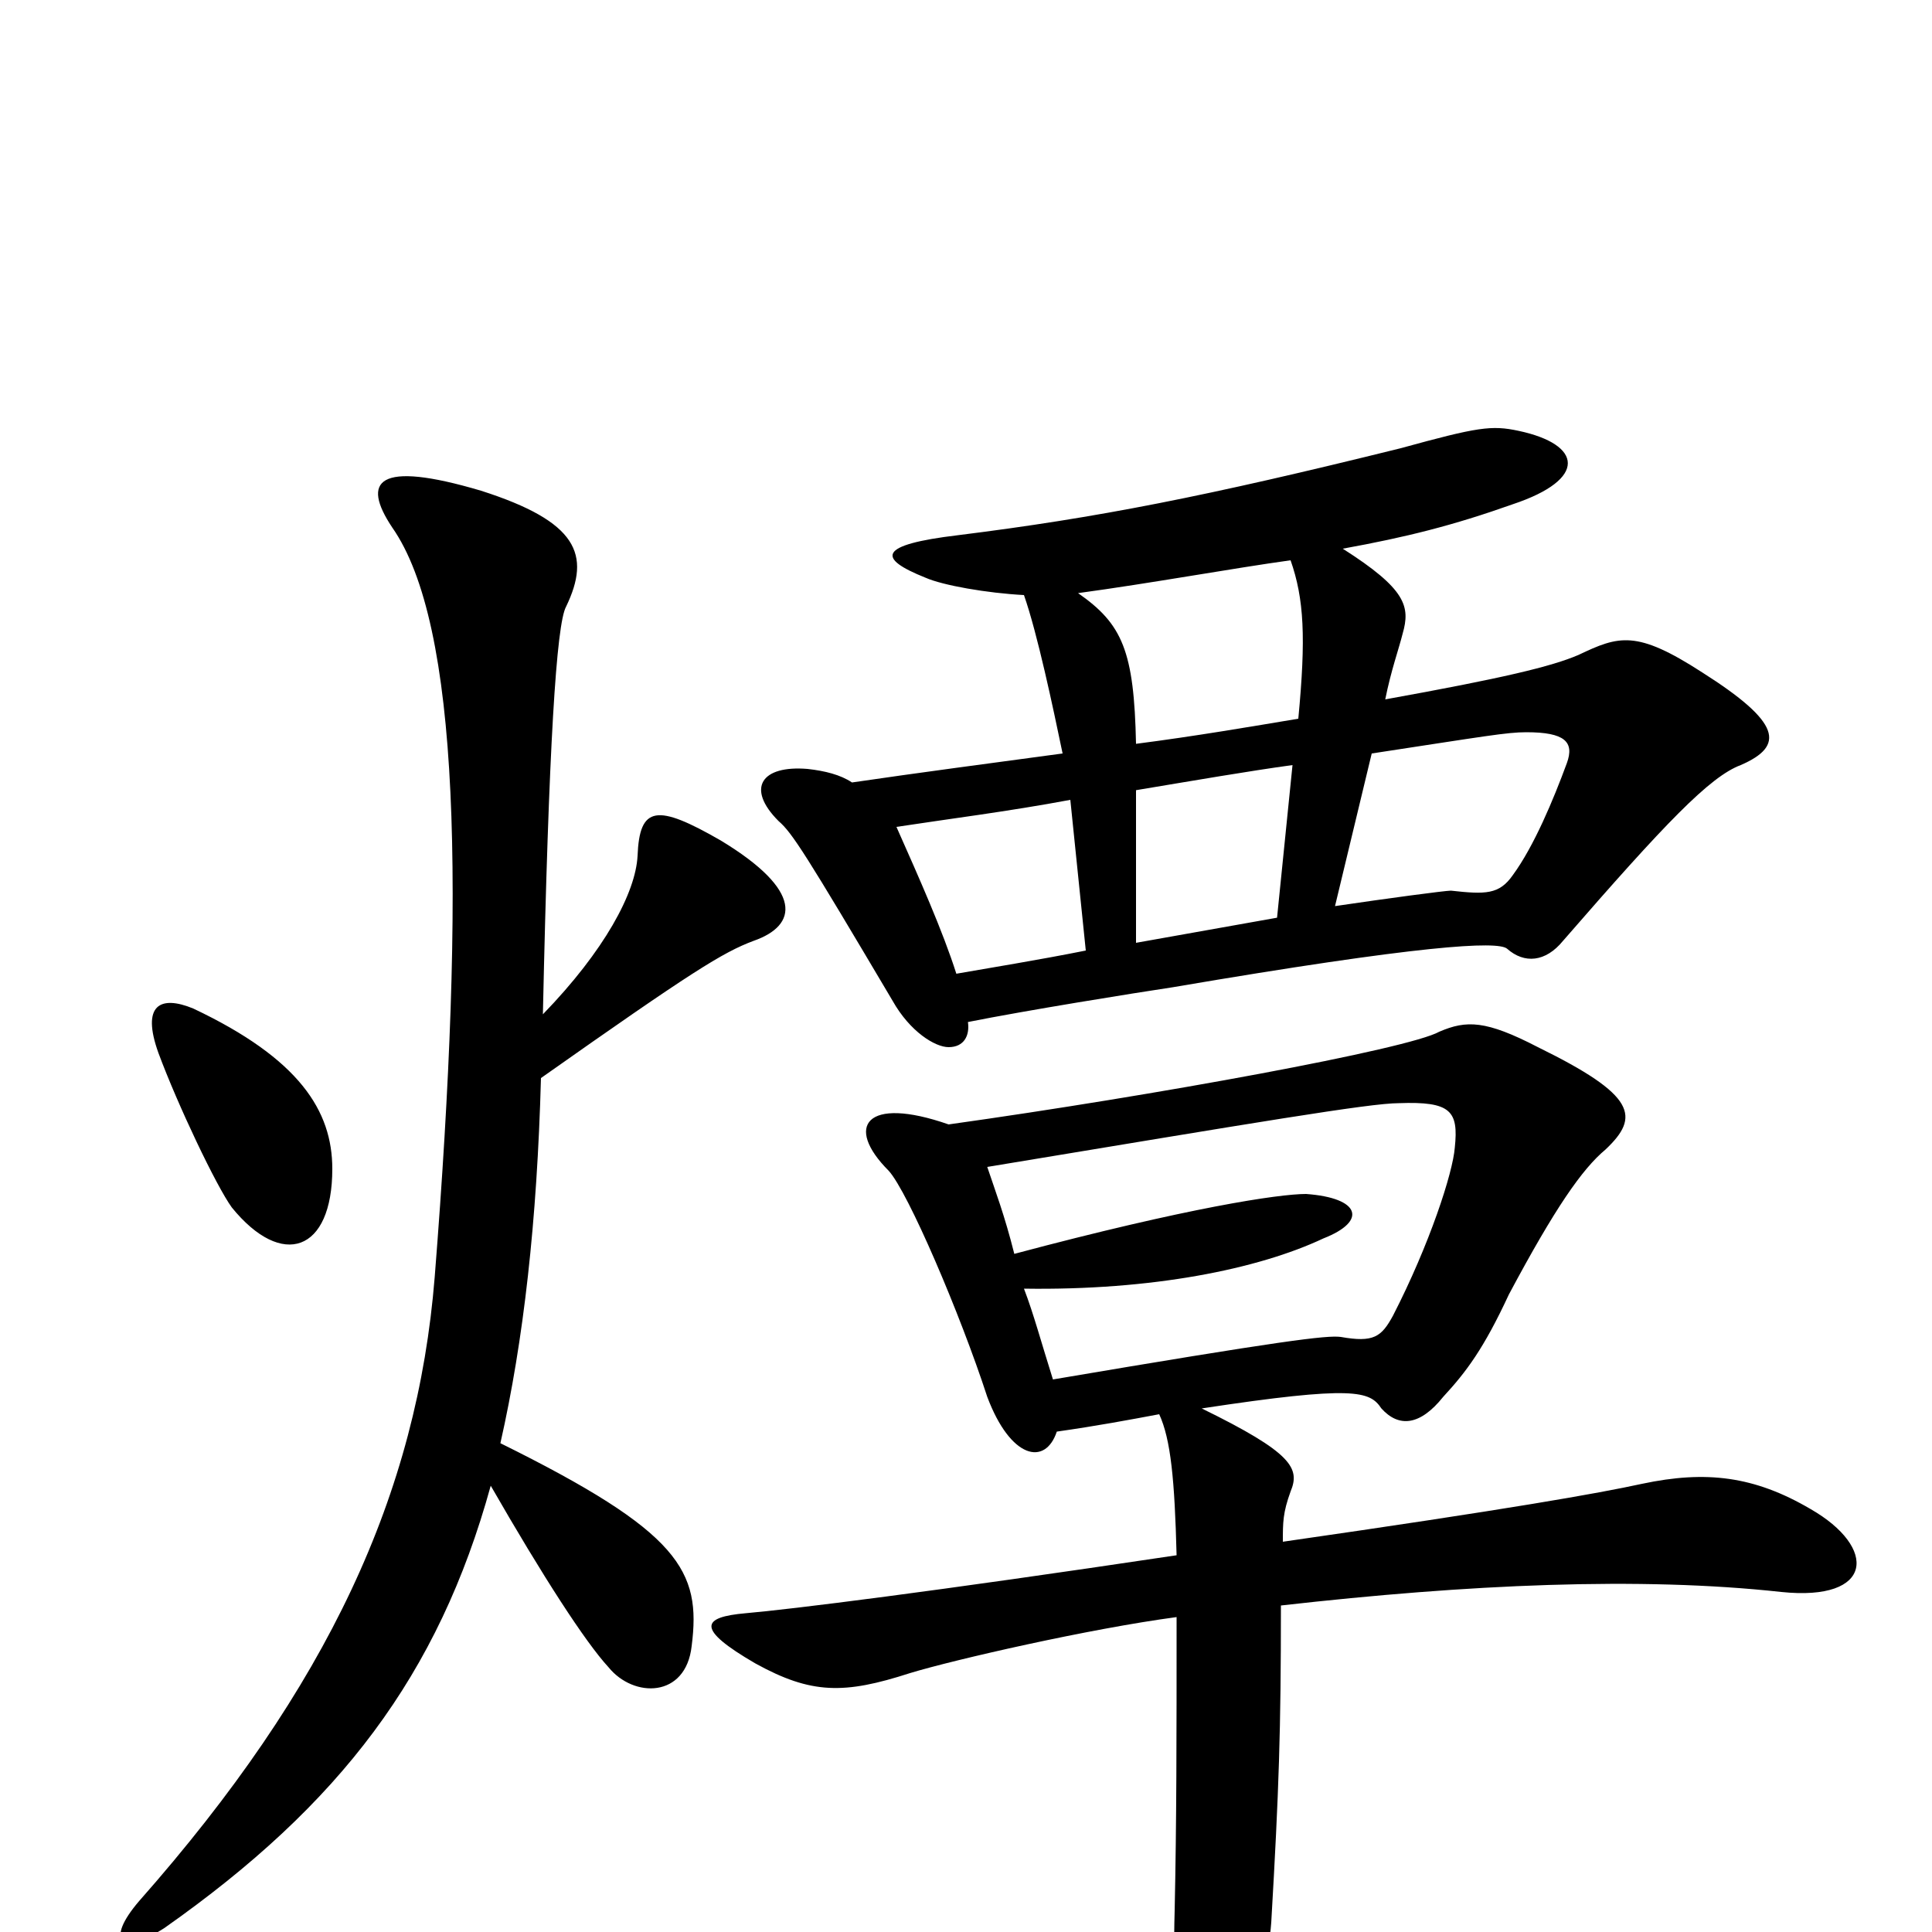 <svg xmlns="http://www.w3.org/2000/svg" viewBox="0 -1000 1000 1000">
	<path fill="#000000" d="M545 -286C539 -305 535 -320 530 -333C596 -332 651 -343 685 -359C708 -368 704 -380 676 -382C662 -382 615 -375 525 -351C520 -371 515 -384 511 -396C650 -419 709 -429 724 -429C751 -430 755 -425 753 -406C752 -393 740 -356 721 -319C715 -308 711 -305 694 -308C687 -309 663 -306 545 -286ZM491 -418C448 -433 437 -417 460 -394C470 -383 497 -320 511 -277C523 -245 541 -241 547 -259C568 -262 584 -265 600 -268C606 -255 608 -234 609 -195C482 -176 409 -167 386 -165C363 -163 360 -157 391 -139C420 -123 437 -123 471 -134C494 -141 564 -157 609 -163C609 -99 609 -58 608 -11C607 23 609 59 612 80C616 107 632 109 640 84C646 68 657 11 658 -5C662 -74 663 -104 663 -169C760 -180 849 -184 922 -176C970 -171 972 -199 937 -219C908 -236 883 -239 850 -232C827 -227 782 -219 664 -202C664 -212 664 -217 668 -228C673 -240 669 -248 622 -271C701 -283 709 -280 715 -271C724 -261 735 -262 747 -277C759 -290 768 -302 781 -330C805 -375 819 -395 831 -405C849 -422 847 -433 796 -458C769 -472 759 -472 745 -466C729 -457 598 -433 491 -418ZM562 -508C537 -503 512 -499 495 -496C488 -518 476 -545 464 -572C490 -576 522 -580 554 -586ZM661 -525C644 -522 616 -517 588 -512V-591C618 -596 647 -601 669 -604ZM710 -610C769 -619 780 -621 790 -621C810 -621 815 -616 811 -605C804 -586 794 -562 783 -547C776 -537 769 -537 751 -539C748 -539 718 -535 691 -531ZM668 -710C675 -690 676 -670 672 -628C648 -624 619 -619 588 -615C587 -663 581 -677 558 -693C595 -698 639 -706 668 -710ZM530 -692C537 -672 545 -634 550 -610C513 -605 475 -600 441 -595C435 -599 427 -601 418 -602C394 -604 386 -592 403 -575C410 -569 417 -558 462 -482C471 -466 484 -458 491 -458C499 -458 502 -464 501 -471C531 -477 587 -486 607 -489C736 -511 775 -513 780 -509C789 -501 800 -502 809 -513C862 -574 885 -598 901 -604C924 -614 922 -626 881 -652C847 -674 838 -671 817 -661C803 -655 778 -649 717 -638C720 -653 724 -664 726 -672C730 -686 728 -695 695 -716C728 -722 752 -728 783 -739C822 -752 819 -770 786 -777C772 -780 765 -779 725 -768C624 -743 568 -732 496 -723C454 -718 454 -711 479 -701C488 -697 511 -693 530 -692ZM172 -395C172 -425 155 -452 100 -478C83 -485 73 -480 82 -455C92 -428 112 -386 120 -375C146 -343 172 -352 172 -395ZM254 -231C281 -184 303 -150 315 -137C328 -121 355 -121 358 -148C363 -187 352 -207 259 -253C271 -306 278 -368 280 -442C358 -497 374 -507 390 -513C413 -521 416 -539 373 -565C340 -584 331 -583 330 -557C329 -538 313 -508 281 -475C284 -614 288 -677 293 -686C306 -713 299 -730 249 -746C195 -762 187 -751 203 -727C238 -677 241 -541 225 -339C216 -227 170 -127 72 -16C54 5 63 12 85 -2C176 -66 227 -133 254 -231Z"/>
</svg>